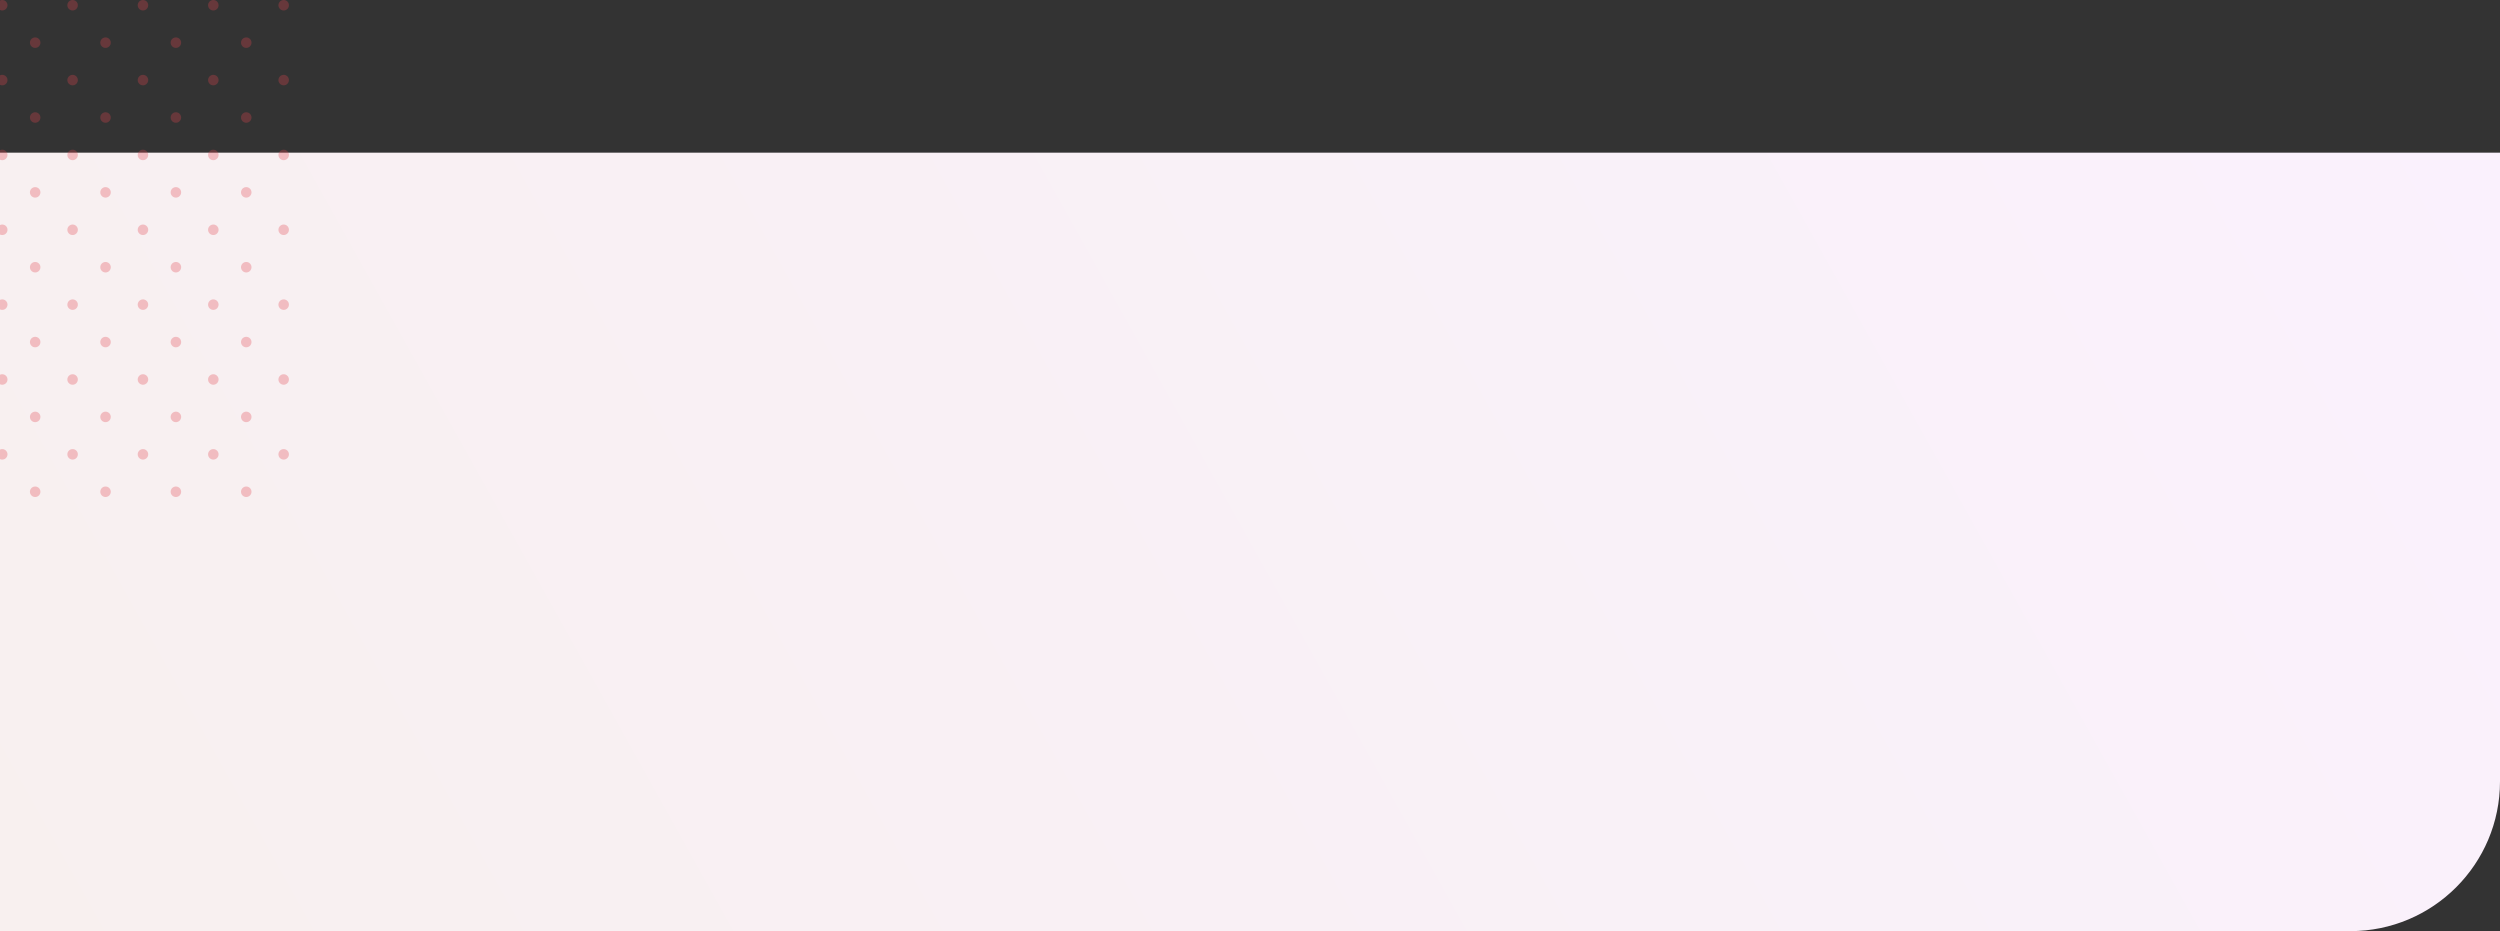<svg width="1670" height="622" fill="none" xmlns="http://www.w3.org/2000/svg"><rect width="100%" height="100%" fill="#333333" stroke="none"/><path d="M0 102h1670v420c0 55.228-44.77 100-100 100H0V102z" fill="url(#paint0_linear)"/><path d="M-136 3.5a3.5 3.5 0 11-7 0 3.5 3.5 0 017 0zm0 50a3.5 3.5 0 11-7 0 3.5 3.5 0 017 0zm0 50a3.5 3.5 0 11-7 0 3.5 3.5 0 017 0zm0 50a3.5 3.5 0 11-7 0 3.5 3.5 0 017 0zm0 50a3.5 3.5 0 11-7 0 3.5 3.5 0 017 0zm0 50a3.5 3.5 0 11-7 0 3.5 3.5 0 017 0zm0 50a3.5 3.5 0 11-7 0 3.5 3.5 0 017 0zm47-300a3.5 3.5 0 11-7 0 3.5 3.5 0 017 0zm0 50a3.5 3.5 0 11-7 0 3.5 3.5 0 017 0zm0 50a3.5 3.5 0 11-7 0 3.5 3.5 0 017 0zm0 50a3.5 3.5 0 11-7 0 3.5 3.5 0 017 0zm0 50a3.5 3.5 0 11-7 0 3.5 3.5 0 017 0zm0 50a3.5 3.5 0 11-7 0 3.5 3.5 0 017 0zm0 50a3.5 3.5 0 11-7 0 3.5 3.5 0 017 0zm47-300a3.5 3.5 0 11-7 0 3.5 3.5 0 017 0zm0 50a3.5 3.5 0 11-7 0 3.5 3.5 0 017 0zm0 50a3.5 3.5 0 11-7 0 3.5 3.5 0 017 0zm0 50a3.5 3.5 0 11-7 0 3.5 3.5 0 017 0zm0 50a3.5 3.5 0 11-7 0 3.5 3.5 0 017 0zm0 50a3.5 3.5 0 11-7 0 3.5 3.5 0 017 0zm0 50a3.5 3.5 0 11-7 0 3.5 3.5 0 017 0zM5 3.5a3.5 3.5 0 11-7 0 3.5 3.5 0 017 0zm0 50a3.5 3.5 0 11-7 0 3.5 3.5 0 017 0zm0 50a3.5 3.5 0 11-7 0 3.5 3.5 0 017 0zm0 50a3.5 3.5 0 11-7 0 3.5 3.5 0 017 0zm0 50a3.5 3.5 0 11-7 0 3.5 3.5 0 017 0zm0 50a3.5 3.5 0 11-7 0 3.5 3.5 0 017 0zm0 50a3.5 3.5 0 11-7 0 3.5 3.5 0 017 0zm47-300a3.5 3.5 0 11-7 0 3.5 3.5 0 017 0zm0 50a3.5 3.5 0 11-7 0 3.5 3.5 0 017 0zm0 50a3.5 3.5 0 11-7 0 3.5 3.5 0 017 0zm0 50a3.5 3.5 0 11-7 0 3.5 3.5 0 017 0zm0 50a3.5 3.5 0 11-7 0 3.5 3.5 0 017 0zm0 50a3.5 3.5 0 11-7 0 3.5 3.5 0 017 0zm0 50a3.5 3.5 0 11-7 0 3.5 3.5 0 017 0zm47-300a3.5 3.5 0 11-7 0 3.5 3.5 0 017 0zm0 50a3.5 3.5 0 11-7 0 3.5 3.5 0 017 0zm0 50a3.5 3.5 0 11-7 0 3.5 3.5 0 017 0zm0 50a3.5 3.5 0 11-7 0 3.5 3.5 0 017 0zm0 50a3.5 3.5 0 11-7 0 3.5 3.5 0 017 0zm0 50a3.5 3.5 0 11-7 0 3.5 3.5 0 017 0zm0 50a3.5 3.5 0 11-7 0 3.5 3.5 0 017 0zm47-300a3.5 3.5 0 11-7 0 3.5 3.5 0 017 0zm0 50a3.5 3.5 0 11-7 0 3.5 3.5 0 017 0zm0 50a3.5 3.5 0 11-7 0 3.5 3.5 0 017 0zm0 50a3.5 3.5 0 11-7 0 3.5 3.5 0 017 0zm0 50a3.5 3.5 0 11-7 0 3.5 3.5 0 017 0zm0 50a3.5 3.5 0 11-7 0 3.5 3.5 0 017 0zm0 50a3.5 3.5 0 11-7 0 3.5 3.5 0 017 0zm47-300a3.5 3.5 0 11-7 0 3.5 3.5 0 017 0zm0 50a3.5 3.5 0 11-7 0 3.5 3.5 0 017 0zm0 50a3.5 3.5 0 11-7 0 3.5 3.5 0 017 0zm0 50a3.5 3.5 0 11-7 0 3.5 3.5 0 017 0zm0 50a3.5 3.5 0 11-7 0 3.5 3.5 0 017 0zm0 50a3.5 3.5 0 11-7 0 3.5 3.5 0 017 0zm0 50a3.5 3.5 0 11-7 0 3.5 3.5 0 017 0zm-354-275a3.5 3.5 0 11-7 0 3.5 3.5 0 017 0zm0 50a3.5 3.5 0 11-7 0 3.5 3.5 0 017 0zm0 50a3.5 3.5 0 11-7 0 3.5 3.5 0 017 0zm0 50a3.5 3.5 0 11-7 0 3.5 3.5 0 017 0zm0 50a3.5 3.5 0 11-7 0 3.5 3.5 0 017 0zm0 50a3.5 3.5 0 11-7 0 3.5 3.5 0 017 0zm0 50a3.5 3.5 0 11-7 0 3.5 3.5 0 017 0zm47-300a3.5 3.5 0 11-7 0 3.5 3.5 0 017 0zm0 50a3.5 3.5 0 11-7 0 3.5 3.5 0 017 0zm0 50a3.5 3.5 0 11-7 0 3.5 3.5 0 017 0zm0 50a3.5 3.5 0 11-7 0 3.5 3.5 0 017 0zm0 50a3.5 3.5 0 11-7 0 3.5 3.5 0 017 0zm0 50a3.5 3.5 0 11-7 0 3.5 3.5 0 017 0zm0 50a3.5 3.5 0 11-7 0 3.5 3.5 0 017 0zm47-300a3.5 3.5 0 11-7 0 3.5 3.5 0 017 0zm0 50a3.5 3.5 0 11-7 0 3.5 3.5 0 017 0zm0 50a3.5 3.5 0 11-7 0 3.5 3.5 0 017 0zm0 50a3.5 3.5 0 11-7 0 3.5 3.5 0 017 0zm0 50a3.5 3.5 0 11-7 0 3.5 3.5 0 017 0zm0 50a3.5 3.5 0 11-7 0 3.5 3.5 0 017 0zm0 50a3.5 3.5 0 11-7 0 3.5 3.5 0 017 0zm47-300a3.5 3.5 0 11-7 0 3.5 3.5 0 017 0zm0 50a3.5 3.5 0 11-7 0 3.5 3.5 0 017 0zm0 50a3.5 3.5 0 11-7 0 3.5 3.5 0 017 0zm0 50a3.5 3.5 0 11-7 0 3.5 3.5 0 017 0zm0 50a3.5 3.5 0 11-7 0 3.5 3.5 0 017 0zm0 50a3.5 3.5 0 11-7 0 3.5 3.5 0 017 0zm0 50a3.5 3.5 0 11-7 0 3.5 3.5 0 017 0zm47-300a3.5 3.5 0 11-7 0 3.5 3.5 0 017 0zm0 50a3.5 3.5 0 11-7 0 3.5 3.5 0 017 0zm0 50a3.5 3.5 0 11-7 0 3.5 3.5 0 017 0zm0 50a3.5 3.5 0 11-7 0 3.5 3.5 0 017 0zm0 50a3.5 3.5 0 11-7 0 3.5 3.5 0 017 0zm0 50a3.5 3.5 0 11-7 0 3.5 3.5 0 017 0zm0 50a3.5 3.5 0 11-7 0 3.5 3.5 0 017 0zm47-300a3.5 3.5 0 11-7 0 3.5 3.5 0 017 0zm0 50a3.5 3.5 0 11-7 0 3.5 3.5 0 017 0zm0 50a3.5 3.5 0 11-7 0 3.5 3.5 0 017 0zm0 50a3.5 3.5 0 11-7 0 3.5 3.5 0 017 0zm0 50a3.5 3.5 0 11-7 0 3.5 3.5 0 017 0zm0 50a3.5 3.5 0 11-7 0 3.5 3.5 0 017 0zm0 50a3.5 3.5 0 11-7 0 3.5 3.5 0 017 0zm47-300a3.5 3.5 0 11-7 0 3.5 3.5 0 017 0zm0 50a3.5 3.5 0 11-7 0 3.5 3.5 0 017 0zm0 50a3.5 3.5 0 11-7 0 3.5 3.5 0 017 0zm0 50a3.5 3.5 0 11-7 0 3.5 3.5 0 017 0zm0 50a3.5 3.5 0 11-7 0 3.5 3.5 0 017 0zm0 50a3.5 3.5 0 11-7 0 3.5 3.5 0 017 0zm0 50a3.5 3.5 0 11-7 0 3.5 3.5 0 017 0zm47-300a3.5 3.5 0 11-7 0 3.5 3.5 0 017 0zm0 50a3.5 3.5 0 11-7 0 3.5 3.5 0 017 0zm0 50a3.5 3.5 0 11-7 0 3.5 3.5 0 017 0zm0 50a3.5 3.5 0 11-7 0 3.5 3.5 0 017 0zm0 50a3.5 3.5 0 11-7 0 3.5 3.5 0 017 0zm0 50a3.5 3.5 0 11-7 0 3.5 3.5 0 017 0zm0 50a3.5 3.5 0 11-7 0 3.5 3.5 0 017 0z" opacity=".3" fill="#DF444D"/><defs><linearGradient id="paint0_linear" x1="0" y1="622" x2="1495.14" y2="-211.626" gradientUnits="userSpaceOnUse"><stop stop-color="#F8F0EF"/><stop offset="1" stop-color="#FAF1FD"/></linearGradient></defs></svg>